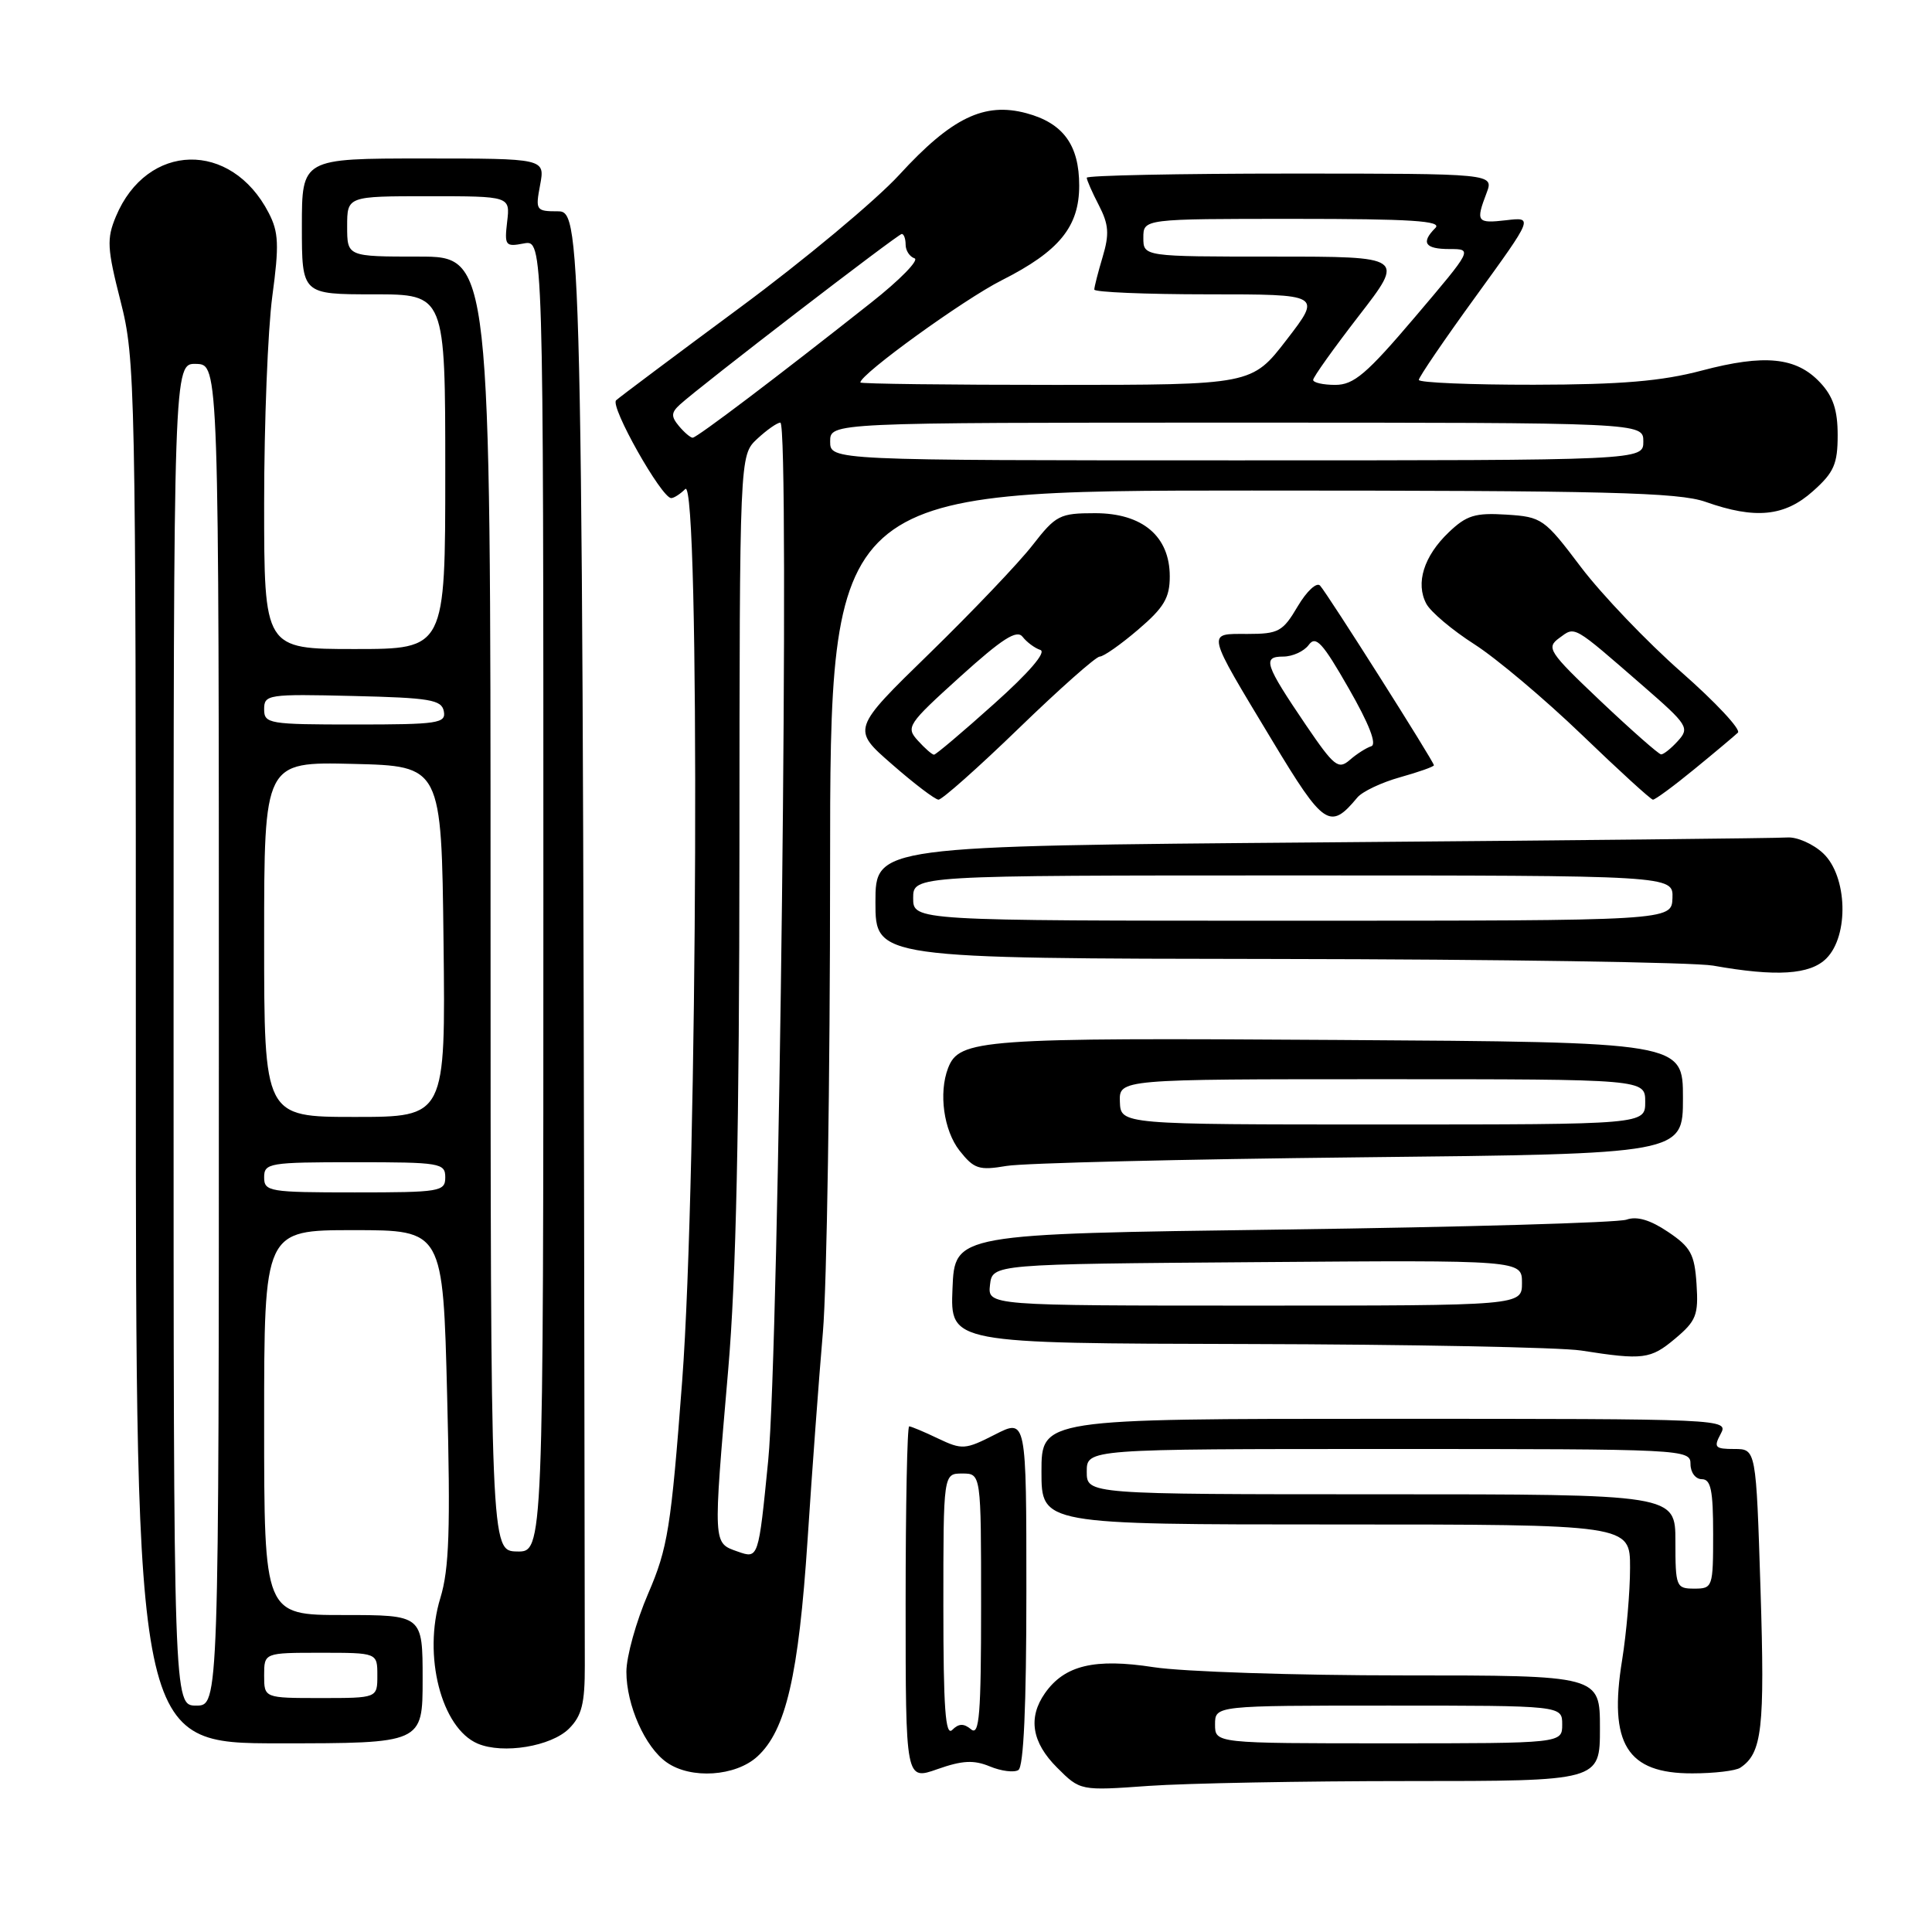 <?xml version="1.0" encoding="UTF-8" standalone="no"?>
<!DOCTYPE svg PUBLIC "-//W3C//DTD SVG 1.1//EN" "http://www.w3.org/Graphics/SVG/1.1/DTD/svg11.dtd" >
<svg xmlns="http://www.w3.org/2000/svg" xmlns:xlink="http://www.w3.org/1999/xlink" version="1.1" viewBox="0 0 256 256">
 <g >
 <path fill="currentColor"
d=" M 186.65 236.00 C 212.00 236.00 212.00 236.00 212.00 229.00 C 212.00 222.00 212.00 222.00 185.94 222.00 C 171.61 222.00 156.72 221.51 152.86 220.91 C 145.04 219.70 141.06 220.65 138.46 224.36 C 136.19 227.60 136.72 230.88 140.07 234.22 C 143.14 237.29 143.14 237.29 152.22 236.64 C 157.22 236.29 172.71 236.00 186.65 236.00 Z  M 131.16 234.06 C 132.65 234.68 134.36 234.90 134.94 234.54 C 135.64 234.11 136.00 226.02 136.00 210.92 C 136.00 187.96 136.00 187.96 131.83 190.09 C 127.89 192.10 127.48 192.12 124.30 190.61 C 122.45 189.72 120.72 189.00 120.47 189.00 C 120.21 189.00 120.00 199.56 120.00 212.46 C 120.00 235.91 120.00 235.91 124.22 234.42 C 127.51 233.26 129.03 233.18 131.16 234.06 Z  M 100.35 232.75 C 104.14 229.29 105.82 222.01 107.01 204.00 C 107.60 194.93 108.52 182.55 109.04 176.50 C 109.56 170.45 109.99 142.89 109.99 115.25 C 110.00 65.00 110.00 65.00 165.87 65.00 C 212.98 65.00 222.42 65.24 226.00 66.50 C 232.59 68.83 236.48 68.44 240.23 65.08 C 243.01 62.61 243.50 61.48 243.50 57.66 C 243.50 54.33 242.90 52.52 241.17 50.68 C 238.02 47.32 233.82 46.90 225.50 49.10 C 220.18 50.51 214.84 50.96 203.25 50.98 C 194.86 50.99 188.00 50.70 188.00 50.34 C 188.00 49.98 191.41 44.97 195.59 39.22 C 203.17 28.76 203.17 28.76 199.59 29.18 C 195.69 29.63 195.52 29.40 196.98 25.57 C 197.95 23.00 197.95 23.00 170.98 23.00 C 156.14 23.00 144.00 23.25 144.00 23.55 C 144.00 23.85 144.72 25.50 145.61 27.21 C 146.92 29.75 147.01 31.01 146.11 34.03 C 145.50 36.07 145.00 38.02 145.00 38.37 C 145.00 38.71 151.78 39.00 160.06 39.00 C 175.12 39.00 175.12 39.00 170.50 45.00 C 165.88 51.00 165.88 51.00 139.94 51.00 C 125.67 51.00 114.00 50.86 114.00 50.68 C 114.00 49.58 127.72 39.66 132.75 37.13 C 140.35 33.29 143.00 30.05 143.00 24.59 C 143.00 19.22 140.88 16.31 136.00 15.00 C 130.42 13.50 126.09 15.60 119.17 23.15 C 116.05 26.55 106.53 34.49 98.00 40.79 C 89.47 47.10 82.11 52.61 81.64 53.04 C 80.79 53.82 87.66 66.00 88.94 66.00 C 89.30 66.00 90.14 65.46 90.80 64.80 C 92.77 62.83 92.45 155.79 90.39 183.00 C 88.91 202.49 88.49 205.12 85.88 211.17 C 84.30 214.83 83.00 219.49 83.00 221.52 C 83.00 225.95 85.48 231.53 88.35 233.53 C 91.55 235.78 97.46 235.39 100.35 232.75 Z  M 230.60 234.23 C 233.49 232.30 233.86 229.08 233.28 210.69 C 232.69 192.00 232.69 192.00 229.81 192.00 C 227.24 192.00 227.04 191.78 228.00 190.00 C 229.06 188.01 228.76 188.00 183.54 188.00 C 138.00 188.00 138.00 188.00 138.00 195.00 C 138.00 202.00 138.00 202.00 177.00 202.00 C 216.00 202.00 216.00 202.00 215.99 207.75 C 215.99 210.91 215.51 216.41 214.94 219.96 C 213.13 231.07 215.58 235.01 224.25 234.98 C 227.14 234.98 230.00 234.64 230.60 234.23 Z  M 75.40 229.05 C 77.09 227.36 77.50 225.72 77.49 220.72 C 77.22 30.92 77.16 28.00 73.95 28.00 C 71.02 28.00 70.93 27.88 71.57 24.50 C 72.22 21.00 72.22 21.00 56.11 21.00 C 40.00 21.00 40.00 21.00 40.00 30.00 C 40.00 39.00 40.00 39.00 49.50 39.00 C 59.00 39.00 59.00 39.00 59.00 62.50 C 59.00 86.00 59.00 86.00 47.00 86.00 C 35.00 86.00 35.00 86.00 35.00 66.66 C 35.00 56.02 35.49 43.70 36.08 39.27 C 37.00 32.45 36.93 30.76 35.60 28.20 C 30.63 18.58 19.47 18.85 15.36 28.68 C 14.12 31.65 14.19 32.90 15.98 39.93 C 17.93 47.57 18.00 50.83 18.00 139.42 C 18.00 231.00 18.00 231.00 37.00 231.00 C 56.00 231.00 56.00 231.00 56.00 222.50 C 56.00 214.00 56.00 214.00 45.50 214.00 C 35.00 214.00 35.00 214.00 35.00 188.50 C 35.00 163.00 35.00 163.00 46.85 163.00 C 58.70 163.00 58.70 163.00 59.25 184.99 C 59.70 202.67 59.52 207.91 58.35 211.74 C 56.01 219.35 58.48 228.99 63.30 231.04 C 66.65 232.46 73.03 231.41 75.40 229.05 Z  M 221.97 177.37 C 224.76 175.03 225.07 174.24 224.80 170.15 C 224.54 166.18 224.03 165.25 221.02 163.23 C 218.66 161.64 216.89 161.12 215.52 161.61 C 214.41 162.01 193.93 162.60 170.00 162.92 C 126.50 163.50 126.50 163.50 126.21 170.75 C 125.91 178.00 125.91 178.00 165.21 178.09 C 186.82 178.14 206.75 178.53 209.50 178.95 C 217.73 180.24 218.71 180.11 221.97 177.37 Z  M 180.25 153.35 C 223.00 152.90 223.00 152.90 223.00 145.50 C 223.00 138.09 223.00 138.09 177.25 137.80 C 129.90 137.49 127.10 137.69 125.62 141.54 C 124.36 144.84 125.05 149.79 127.14 152.46 C 129.07 154.90 129.71 155.11 133.39 154.49 C 135.65 154.11 156.74 153.60 180.25 153.35 Z  M 242.00 127.00 C 245.03 123.97 244.79 116.09 241.58 113.07 C 240.25 111.82 238.11 110.88 236.83 110.97 C 235.55 111.07 207.84 111.36 175.25 111.62 C 116.00 112.10 116.00 112.10 116.00 119.55 C 116.00 127.00 116.00 127.00 169.25 127.07 C 198.54 127.11 224.53 127.51 227.00 127.95 C 235.37 129.44 239.84 129.16 242.00 127.00 Z  M 179.85 105.68 C 180.50 104.89 183.05 103.68 185.52 102.99 C 187.98 102.30 190.00 101.59 190.00 101.40 C 190.00 100.92 175.92 78.70 174.92 77.60 C 174.47 77.10 173.15 78.32 171.95 80.35 C 169.98 83.69 169.42 84.00 165.29 84.00 C 159.85 84.00 159.71 83.41 168.59 98.15 C 175.42 109.49 176.24 110.03 179.85 105.68 Z  M 135.00 96.50 C 140.39 91.28 145.22 87.00 145.72 87.00 C 146.23 87.00 148.52 85.39 150.82 83.42 C 154.24 80.50 155.00 79.21 155.00 76.38 C 155.00 71.06 151.39 68.00 145.10 68.00 C 140.42 68.00 139.91 68.26 136.81 72.25 C 134.99 74.59 128.85 81.03 123.18 86.56 C 112.85 96.62 112.85 96.62 118.18 101.26 C 121.10 103.82 123.88 105.93 124.35 105.96 C 124.81 105.98 129.61 101.72 135.00 96.50 Z  M 224.52 101.91 C 227.26 99.67 229.85 97.49 230.28 97.08 C 230.71 96.67 227.34 93.06 222.78 89.05 C 218.23 85.05 212.24 78.78 209.48 75.14 C 204.63 68.71 204.31 68.49 199.60 68.19 C 195.46 67.93 194.32 68.28 191.95 70.55 C 188.66 73.70 187.54 77.28 189.00 80.01 C 189.58 81.09 192.44 83.50 195.35 85.36 C 198.27 87.23 204.67 92.62 209.58 97.34 C 214.48 102.06 218.73 105.94 219.02 105.96 C 219.30 105.98 221.78 104.16 224.52 101.91 Z  M 161.00 228.50 C 161.00 226.00 161.00 226.00 184.00 226.00 C 207.00 226.00 207.00 226.00 207.00 228.50 C 207.00 231.00 207.00 231.00 184.00 231.00 C 161.00 231.00 161.00 231.00 161.00 228.50 Z  M 125.00 212.82 C 125.00 195.25 125.00 195.25 127.50 195.25 C 130.00 195.25 130.00 195.25 130.00 212.75 C 130.00 227.15 129.77 230.05 128.68 229.15 C 127.71 228.34 127.04 228.36 126.18 229.22 C 125.27 230.13 125.00 226.30 125.00 212.82 Z  M 97.75 205.59 C 94.45 204.42 94.48 204.88 96.49 181.50 C 97.54 169.35 97.96 149.63 97.98 112.42 C 98.00 60.35 98.00 60.35 100.31 58.17 C 101.59 56.98 102.98 56.00 103.40 56.00 C 104.68 56.00 103.24 178.86 101.79 193.53 C 100.50 206.56 100.50 206.56 97.75 205.59 Z  M 110.00 58.50 C 110.00 56.00 110.00 56.00 163.88 56.00 C 217.75 56.00 217.75 56.00 217.75 58.50 C 217.75 61.00 217.75 61.00 163.88 61.00 C 110.00 61.00 110.00 61.00 110.00 58.50 Z  M 89.96 56.45 C 88.90 55.18 88.93 54.67 90.09 53.61 C 92.78 51.15 118.99 31.00 119.49 31.00 C 119.77 31.00 120.00 31.64 120.00 32.42 C 120.00 33.20 120.53 34.01 121.18 34.23 C 121.83 34.44 119.25 37.09 115.43 40.10 C 103.08 49.87 92.34 58.00 91.78 58.00 C 91.49 58.00 90.67 57.30 89.96 56.45 Z  M 174.00 50.34 C 174.00 49.97 176.73 46.15 180.06 41.84 C 186.13 34.00 186.13 34.00 168.81 34.00 C 151.50 34.00 151.50 34.00 151.50 31.50 C 151.50 29.00 151.50 29.00 171.45 29.00 C 186.97 29.00 191.13 29.27 190.20 30.20 C 188.24 32.16 188.81 33.00 192.07 33.00 C 195.14 33.00 195.14 33.00 187.50 42.00 C 181.09 49.55 179.39 51.00 176.93 51.00 C 175.32 51.00 174.00 50.70 174.00 50.34 Z  M 222.00 204.25 C 222.00 198.00 222.00 198.00 183.00 198.00 C 144.00 198.00 144.00 198.00 144.00 195.00 C 144.00 192.00 144.00 192.00 184.00 192.00 C 223.33 192.00 224.00 192.03 224.00 194.00 C 224.00 195.11 224.67 196.00 225.50 196.00 C 226.70 196.00 227.00 197.47 227.00 203.25 C 227.00 210.32 226.94 210.50 224.50 210.50 C 222.10 210.50 222.00 210.25 222.00 204.25 Z  M 23.00 137.07 C 23.00 48.13 23.00 48.13 26.00 48.22 C 29.00 48.30 29.00 48.30 29.00 137.15 C 29.00 226.00 29.00 226.00 26.00 226.00 C 23.00 226.00 23.00 226.00 23.00 137.07 Z  M 35.00 222.00 C 35.00 219.00 35.00 219.00 42.50 219.00 C 50.00 219.00 50.00 219.00 50.00 222.00 C 50.00 225.00 50.00 225.00 42.50 225.00 C 35.00 225.00 35.00 225.00 35.00 222.00 Z  M 65.00 119.75 C 65.00 34.00 65.00 34.00 55.50 34.00 C 46.00 34.00 46.00 34.00 46.00 30.00 C 46.00 26.00 46.00 26.00 56.80 26.00 C 67.60 26.00 67.60 26.00 67.20 29.38 C 66.83 32.55 66.97 32.73 69.40 32.26 C 72.00 31.77 72.00 31.77 72.00 118.71 C 72.00 205.65 72.00 205.65 68.50 205.58 C 65.01 205.50 65.01 205.50 65.00 119.75 Z  M 35.00 156.00 C 35.00 154.11 35.67 154.00 47.00 154.00 C 58.33 154.00 59.00 154.11 59.00 156.00 C 59.00 157.89 58.33 158.00 47.00 158.00 C 35.67 158.00 35.00 157.89 35.00 156.00 Z  M 35.00 124.47 C 35.00 100.94 35.00 100.94 46.75 101.22 C 58.50 101.50 58.50 101.50 58.77 124.75 C 59.04 148.00 59.04 148.00 47.02 148.00 C 35.00 148.00 35.00 148.00 35.00 124.47 Z  M 35.00 93.97 C 35.00 92.03 35.51 91.95 46.74 92.22 C 56.99 92.46 58.52 92.72 58.81 94.25 C 59.12 95.84 58.03 96.00 47.07 96.00 C 35.60 96.00 35.00 95.90 35.00 93.97 Z  M 131.18 170.25 C 131.50 167.50 131.50 167.50 166.58 167.24 C 201.67 166.97 201.67 166.97 201.67 169.99 C 201.67 173.00 201.67 173.00 166.27 173.00 C 130.87 173.00 130.87 173.00 131.18 170.25 Z  M 148.39 146.00 C 148.29 143.00 148.29 143.00 183.14 143.00 C 218.00 143.00 218.00 143.00 218.00 146.00 C 218.00 149.00 218.00 149.00 183.25 149.00 C 148.50 149.00 148.50 149.00 148.39 146.00 Z  M 121.00 119.00 C 121.00 116.00 121.00 116.00 171.36 116.00 C 221.71 116.00 221.71 116.00 221.61 119.00 C 221.50 122.00 221.50 122.00 171.25 122.00 C 121.00 122.00 121.00 122.00 121.00 119.00 Z  M 173.06 96.10 C 167.59 88.03 167.24 87.00 170.03 87.00 C 171.27 87.00 172.79 86.30 173.41 85.46 C 174.35 84.17 175.24 85.14 178.71 91.21 C 181.41 95.91 182.47 98.64 181.70 98.88 C 181.04 99.09 179.75 99.91 178.84 100.71 C 177.34 102.01 176.77 101.55 173.06 96.10 Z  M 121.62 98.13 C 120.00 96.35 120.26 95.97 127.21 89.68 C 132.81 84.62 134.73 83.39 135.50 84.38 C 136.05 85.09 137.11 85.88 137.85 86.12 C 138.69 86.40 136.36 89.12 131.70 93.28 C 127.58 96.98 124.00 100.00 123.76 100.00 C 123.51 100.00 122.55 99.16 121.62 98.13 Z  M 212.11 92.92 C 205.19 86.36 204.85 85.83 206.61 84.54 C 208.76 82.97 208.30 82.71 217.75 90.92 C 223.65 96.05 223.90 96.45 222.34 98.17 C 221.43 99.18 220.42 99.98 220.10 99.96 C 219.77 99.93 216.18 96.77 212.11 92.92 Z "/>
</g>
</svg>